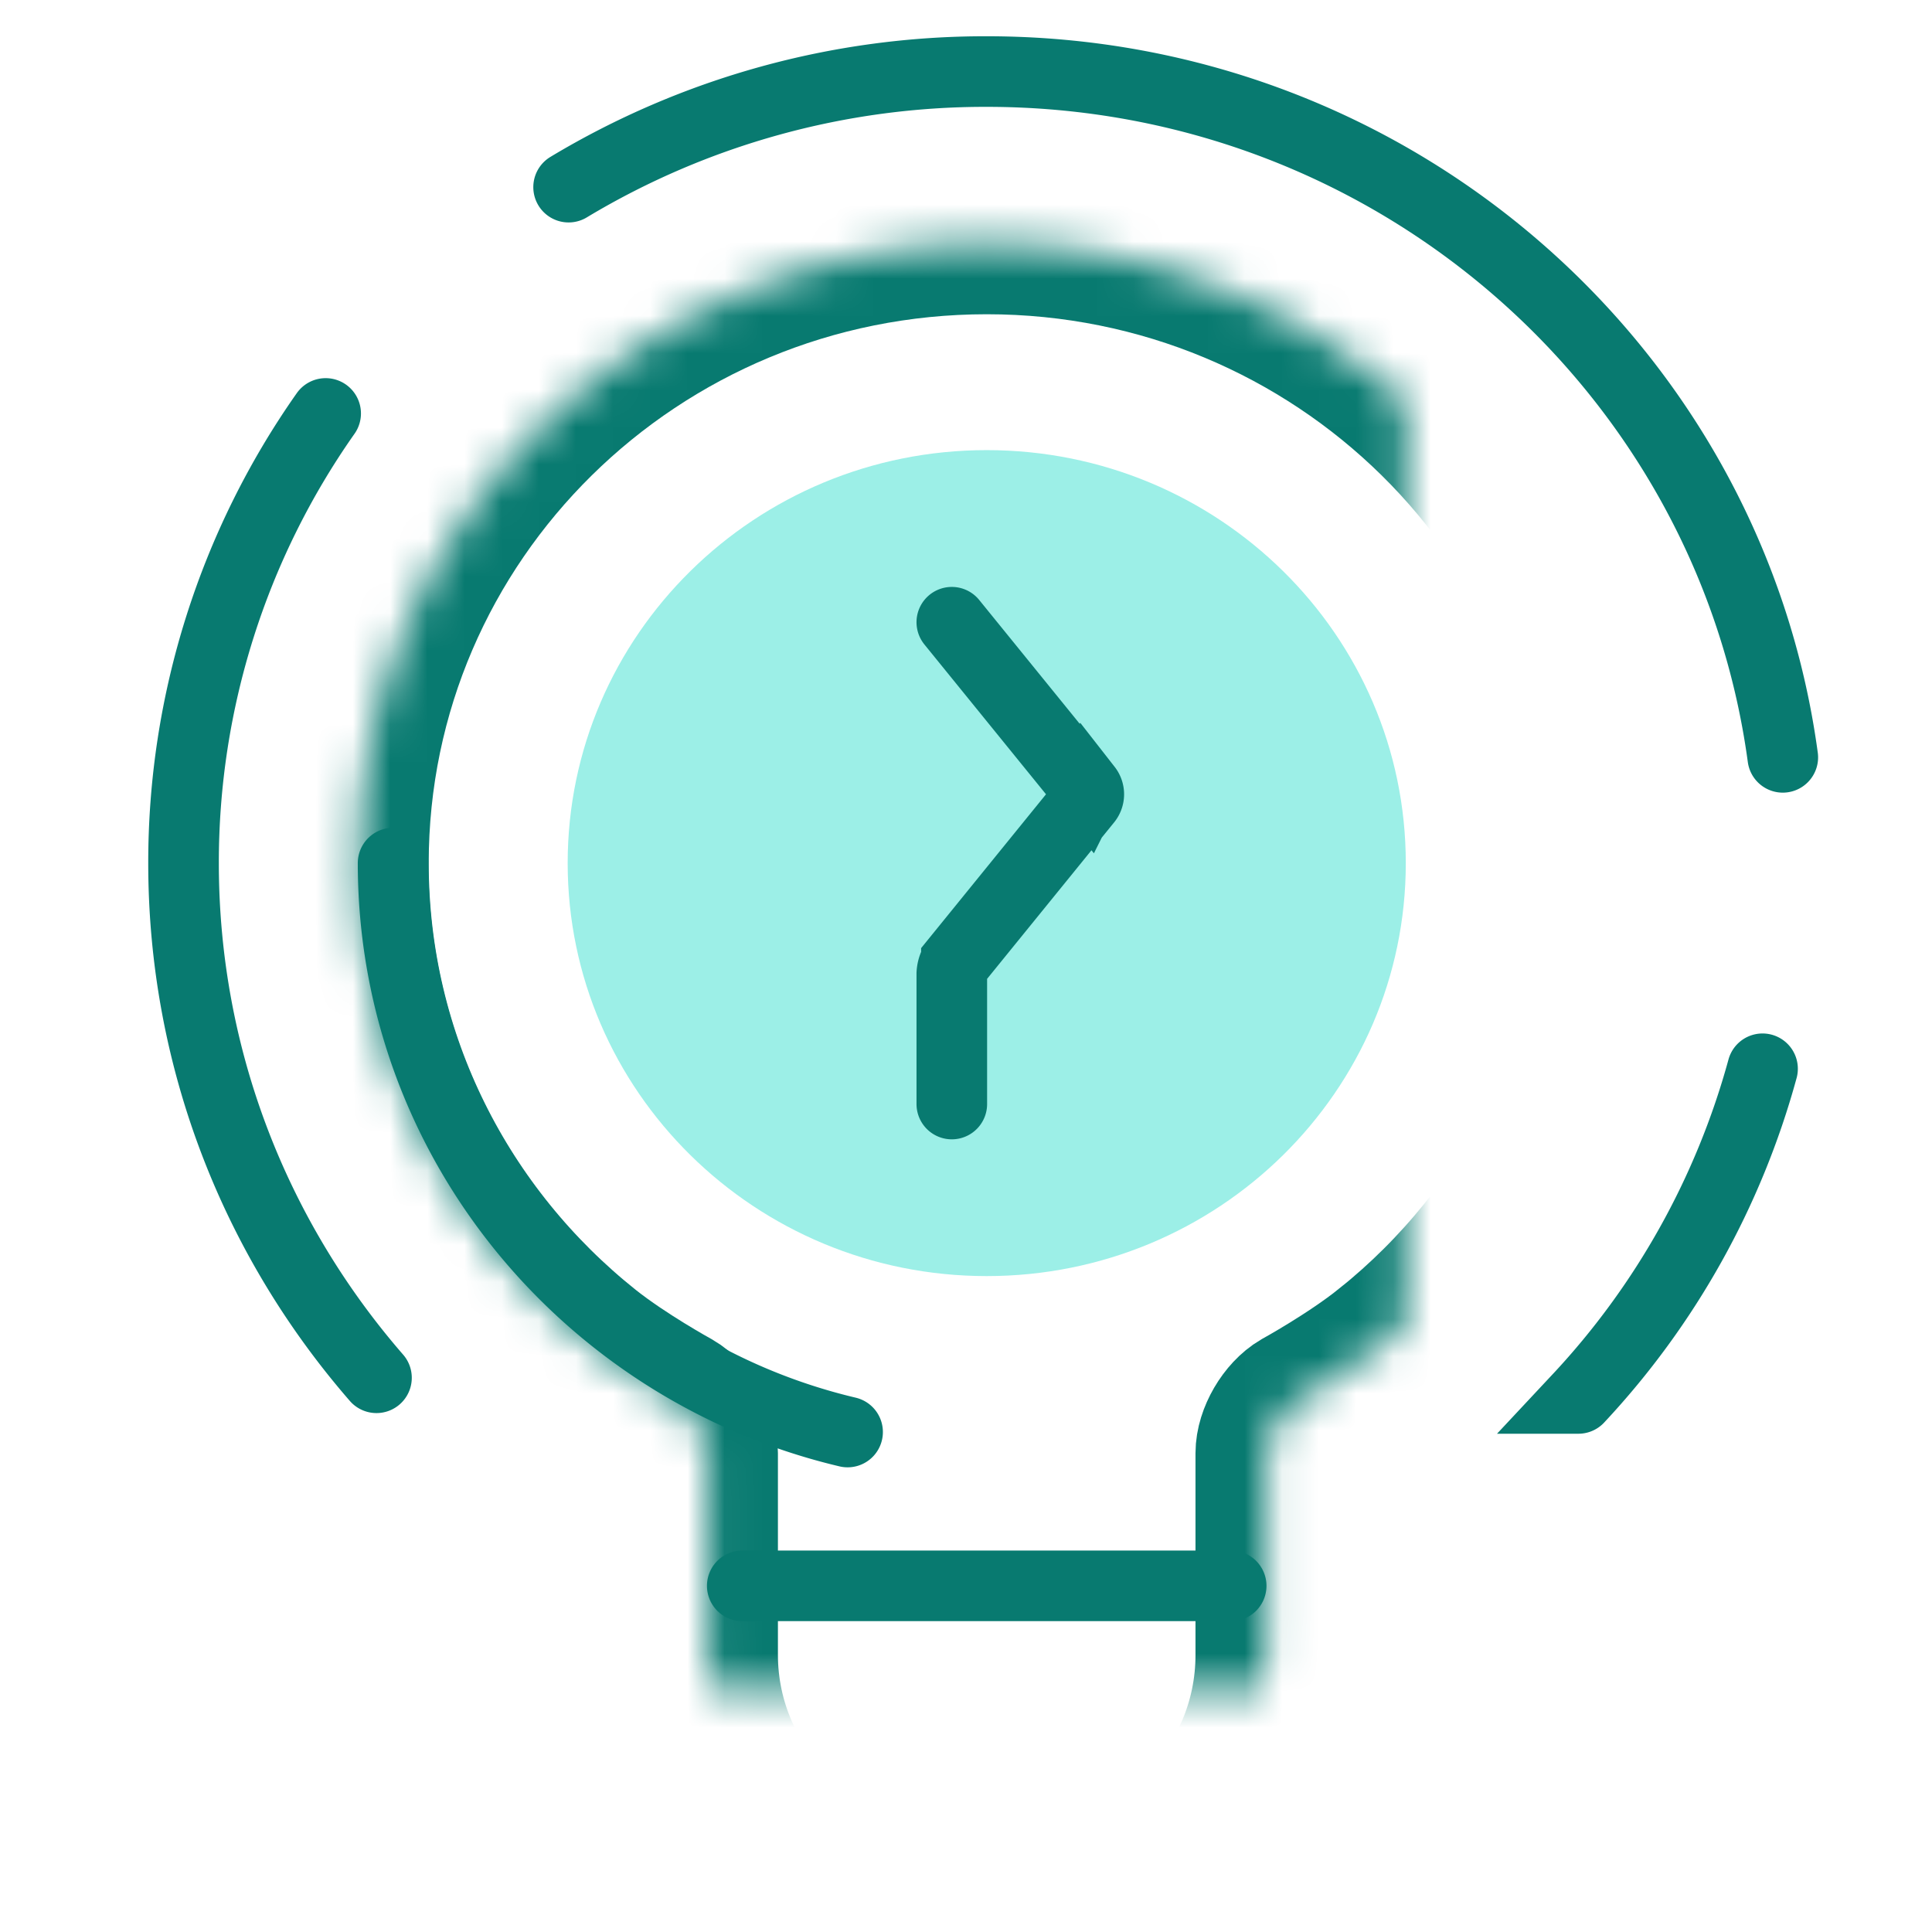 <svg width="52" height="52" viewBox="0 0 52 52" xmlns="http://www.w3.org/2000/svg" xmlns:xlink="http://www.w3.org/1999/xlink" style="background:#fff"><title>Artboard 4 Copy 7</title><defs><path d="M33.222 35.175c3.816-3.057 6.254-7.72 6.254-12.944 0-9.209-7.575-16.673-16.918-16.673-9.344 0-16.919 7.464-16.919 16.673 0 5.24 2.454 9.917 6.29 12.973.957.762 2.296 1.497 2.296 1.497.45.26.813.894.813 1.41v5.432c0 3.557 2.954 6.476 6.597 6.476h1.846c3.66 0 6.596-2.9 6.596-6.476v-5.43c0-.52.376-1.157.823-1.419 0 0 1.356-.745 2.322-1.52z" id="a"/><mask id="b" x="0" y="0" width="33.837" height="44.462" fill="#fff"><use xlink:href="#a"/></mask></defs><g transform="translate(4 1)" fill="none" fill-rule="evenodd"><path d="M33.837 22.23c0 6.14-5.05 11.116-11.28 11.116-6.228 0-11.278-4.977-11.278-11.115 0-6.139 5.05-11.116 11.278-11.116 6.23 0 11.28 4.977 11.28 11.116" fill="#9CEFE7"/><use stroke="#087A70" mask="url(#b)" stroke-width="3.8" xlink:href="#a"/><path d="M15.978 41.683h13.159M6.58 22.23c0 7.426 5.215 13.652 12.233 15.313m2.805-21.796l3.634 4.477a.25.25 0 0 1 0 .308l-3.51 4.324a.658.658 0 0 0-.124.353v3.506M4.765 10.128A20.994 20.994 0 0 0 .94 22.231c0 5.289 1.955 10.127 5.193 13.852m32.349.556a21.157 21.157 0 0 0 4.957-8.873m.545-8.382C42.572 8.964 33.517.926 22.558.926a21.754 21.754 0 0 0-11.254 3.111" stroke="#087A70" stroke-width="1.9" stroke-linecap="round"/></g></svg>